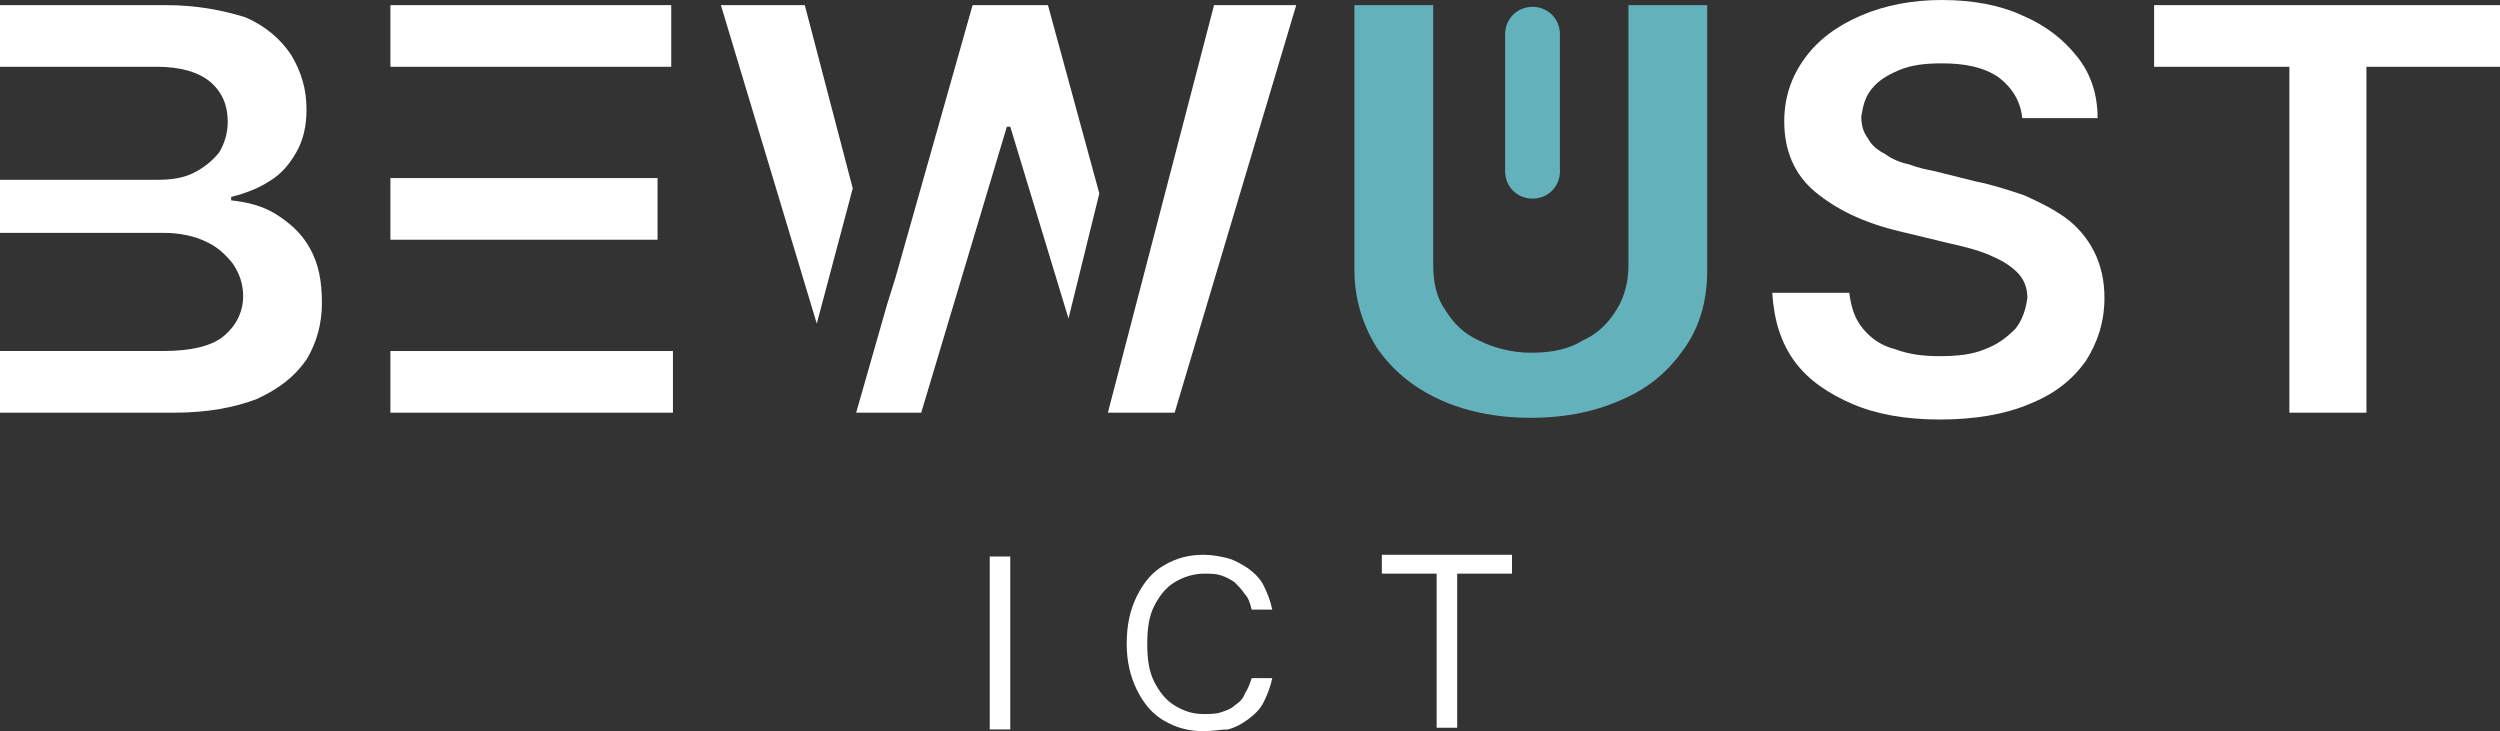 <?xml version="1.0" encoding="utf-8"?>
<!-- Generator: Adobe Illustrator 27.8.0, SVG Export Plug-In . SVG Version: 6.00 Build 0)  -->
<svg version="1.1" xmlns="http://www.w3.org/2000/svg" xmlns:xlink="http://www.w3.org/1999/xlink" x="0px" y="0px"
	 viewBox="0 0 146 42.7" style="enable-background:new 0 0 146 42.7;" xml:space="preserve">
<rect x="0" y="0" width="146" height="42.7" fill="#333333" stroke="none"/>
<style type="text/css">
	.st0{fill:none;stroke:#63B1BB;stroke-width:2;stroke-linecap:round;stroke-miterlimit:10;stroke-dasharray:1,7;}
	.st1{fill:#1B1E39;}
	.st2{fill:#1F2A44;}
	.st3{fill:#63B1BB;}
	.st4{fill:#FFFFFF;}
	.st5{fill:#1F2A44;stroke:#63B1BB;stroke-miterlimit:10;}
	.st6{fill:#63B1BB;stroke:#63B1BB;stroke-miterlimit:10;}
	.st7{fill:#FFFFFF;stroke:#63B1BB;stroke-miterlimit:10;}
</style>
<g id="Laag_1">
</g>
<g id="Laag_2">
	<g>
		<g>
			<g>
				<path class="st4" d="M59,32.5v10.1h-1.2V32.5H59z"/>
				<path class="st4" d="M70.3,42.7c-0.9,0-1.6-0.2-2.3-0.6c-0.7-0.4-1.2-1-1.6-1.8c-0.4-0.8-0.6-1.7-0.6-2.7c0-1.1,0.2-2,0.6-2.8
					c0.4-0.8,0.9-1.4,1.6-1.8c0.7-0.4,1.4-0.6,2.3-0.6c0.5,0,1,0.1,1.4,0.2c0.4,0.1,0.9,0.4,1.2,0.6c0.4,0.3,0.7,0.6,0.9,1
					c0.2,0.4,0.4,0.9,0.5,1.4h-1.2c-0.1-0.4-0.2-0.7-0.4-0.9c-0.2-0.3-0.4-0.5-0.6-0.7c-0.3-0.2-0.5-0.3-0.8-0.4
					c-0.3-0.1-0.6-0.1-1-0.1c-0.6,0-1.2,0.2-1.7,0.5c-0.5,0.3-0.9,0.8-1.2,1.4c-0.3,0.6-0.4,1.3-0.4,2.2c0,0.9,0.1,1.6,0.4,2.2
					c0.3,0.6,0.7,1.1,1.2,1.4c0.5,0.3,1,0.5,1.7,0.5c0.3,0,0.7,0,1-0.1c0.3-0.1,0.6-0.2,0.8-0.4c0.3-0.2,0.5-0.4,0.6-0.7
					c0.2-0.3,0.3-0.6,0.4-0.9h1.2c-0.1,0.5-0.3,1-0.5,1.4c-0.2,0.4-0.5,0.7-0.9,1c-0.4,0.3-0.8,0.5-1.2,0.6
					C71.3,42.6,70.8,42.7,70.3,42.7z"/>
				<path class="st4" d="M80.7,33.5v-1.1h7.6v1.1h-3.2v9h-1.2v-9H80.7z"/>
			</g>
		</g>
		<g>
			<g>
				<g>
					<g>
						<g>
							<path class="st4" d="M18.1,14.5c-0.5-0.9-1.2-1.5-2-2c-0.8-0.5-1.7-0.7-2.6-0.8v-0.2c0.8-0.2,1.6-0.5,2.2-0.9
								c0.7-0.4,1.2-1,1.6-1.7c0.4-0.7,0.6-1.5,0.6-2.5c0-1.2-0.3-2.2-0.9-3.2c-0.6-0.9-1.5-1.7-2.7-2.2C13,0.6,11.5,0.3,9.7,0.3H0
								v3.6h9.2c1.3,0,2.4,0.3,3.1,0.9c0.7,0.6,1,1.4,1,2.3c0,0.7-0.2,1.3-0.5,1.8c-0.4,0.5-0.9,0.9-1.5,1.2
								c-0.6,0.3-1.3,0.4-2.1,0.4H0v3.1h9.6c0.9,0,1.8,0.2,2.4,0.5c0.7,0.3,1.2,0.8,1.6,1.3c0.4,0.6,0.6,1.2,0.6,1.9
								c0,0.9-0.4,1.7-1.1,2.3c-0.7,0.6-1.9,0.9-3.6,0.9H0v3.6h10.2c1.9,0,3.5-0.3,4.8-0.8c1.3-0.6,2.2-1.3,2.9-2.3
								c0.6-1,0.9-2.1,0.9-3.3C18.8,16.4,18.6,15.4,18.1,14.5z"/>
						</g>
						<g>
							<g>
								<rect x="22.8" y="0.3" class="st4" width="16.4" height="3.6"/>
								<rect x="22.8" y="20.5" class="st4" width="16.5" height="3.6"/>
								<rect x="22.8" y="10.4" class="st4" width="15.6" height="3.6"/>
							</g>
						</g>
						<path class="st3" d="M95.1,0.3h4.6v15.5c0,1.7-0.4,3.2-1.3,4.5c-0.9,1.3-2,2.3-3.6,3c-1.5,0.7-3.3,1.1-5.4,1.1
							c-2.1,0-3.9-0.4-5.4-1.1c-1.5-0.7-2.7-1.7-3.6-3c-0.8-1.3-1.3-2.8-1.3-4.5V0.3h4.6v15.2c0,1,0.2,1.9,0.7,2.6
							c0.5,0.8,1.1,1.4,2,1.8c0.8,0.4,1.9,0.7,3,0.7c1.2,0,2.2-0.2,3-0.7c0.9-0.4,1.5-1,2-1.8s0.7-1.7,0.7-2.6V0.3z"/>
						<path class="st4" d="M118.1,6.9c-0.1-1-0.6-1.8-1.4-2.4c-0.9-0.6-2-0.8-3.3-0.8c-1,0-1.8,0.1-2.5,0.4
							c-0.7,0.3-1.2,0.6-1.6,1.1c-0.4,0.5-0.5,1-0.6,1.6c0,0.5,0.1,0.9,0.4,1.3c0.2,0.4,0.6,0.7,1,0.9c0.4,0.3,0.9,0.5,1.4,0.6
							c0.5,0.2,1,0.3,1.5,0.4l2.4,0.6c1,0.2,1.9,0.5,2.8,0.8c0.9,0.4,1.7,0.8,2.4,1.3c0.7,0.5,1.3,1.2,1.7,2
							c0.4,0.8,0.6,1.7,0.6,2.7c0,1.4-0.4,2.6-1.1,3.7c-0.8,1.1-1.8,1.9-3.3,2.5c-1.4,0.6-3.2,0.9-5.2,0.9c-2,0-3.7-0.3-5.1-0.9
							c-1.4-0.6-2.6-1.4-3.4-2.5c-0.8-1.1-1.2-2.4-1.3-4h4.5c0.1,0.8,0.3,1.5,0.8,2.1c0.5,0.6,1.1,1,1.9,1.2
							c0.8,0.3,1.6,0.4,2.6,0.4c1,0,1.9-0.1,2.6-0.4c0.8-0.3,1.3-0.7,1.8-1.2c0.4-0.5,0.6-1.1,0.7-1.8c0-0.6-0.2-1.1-0.6-1.5
							c-0.4-0.4-0.9-0.7-1.6-1c-0.7-0.3-1.5-0.5-2.4-0.7l-2.9-0.7c-2.1-0.5-3.7-1.3-4.9-2.3s-1.8-2.4-1.8-4.1c0-1.4,0.4-2.6,1.2-3.7
							c0.8-1.1,1.9-1.9,3.3-2.5c1.4-0.6,3-0.9,4.7-0.9c1.8,0,3.4,0.3,4.7,0.9c1.4,0.6,2.4,1.4,3.2,2.4c0.8,1,1.2,2.2,1.2,3.6H118.1z
							"/>
						<path class="st4" d="M125.8,3.9V0.3H146v3.6h-7.8v20.2h-4.5V3.9H125.8z"/>
					</g>
					<g>
						<polygon class="st4" points="61.2,0.3 56.8,0.3 52.3,16.2 51.8,17.8 51.8,17.8 50,24.1 53.8,24.1 58.8,7.4 59,7.4 62.4,18.6 
							64.2,11.3 						"/>
						<polygon class="st4" points="47,0.3 42.1,0.3 47.7,18.9 49.8,11 						"/>
						<polygon class="st4" points="75.7,0.3 70.9,0.3 64.7,24.1 68.6,24.1 						"/>
					</g>
				</g>
				<path class="st3" d="M89.5,0.4L89.5,0.4c0.9,0,1.6,0.7,1.6,1.6v8c0,0.9-0.7,1.6-1.6,1.6h0c-0.9,0-1.6-0.7-1.6-1.6V2
					C87.9,1.1,88.6,0.4,89.5,0.4z"/>
			</g>
		</g>
	</g>
</g>
</svg>
